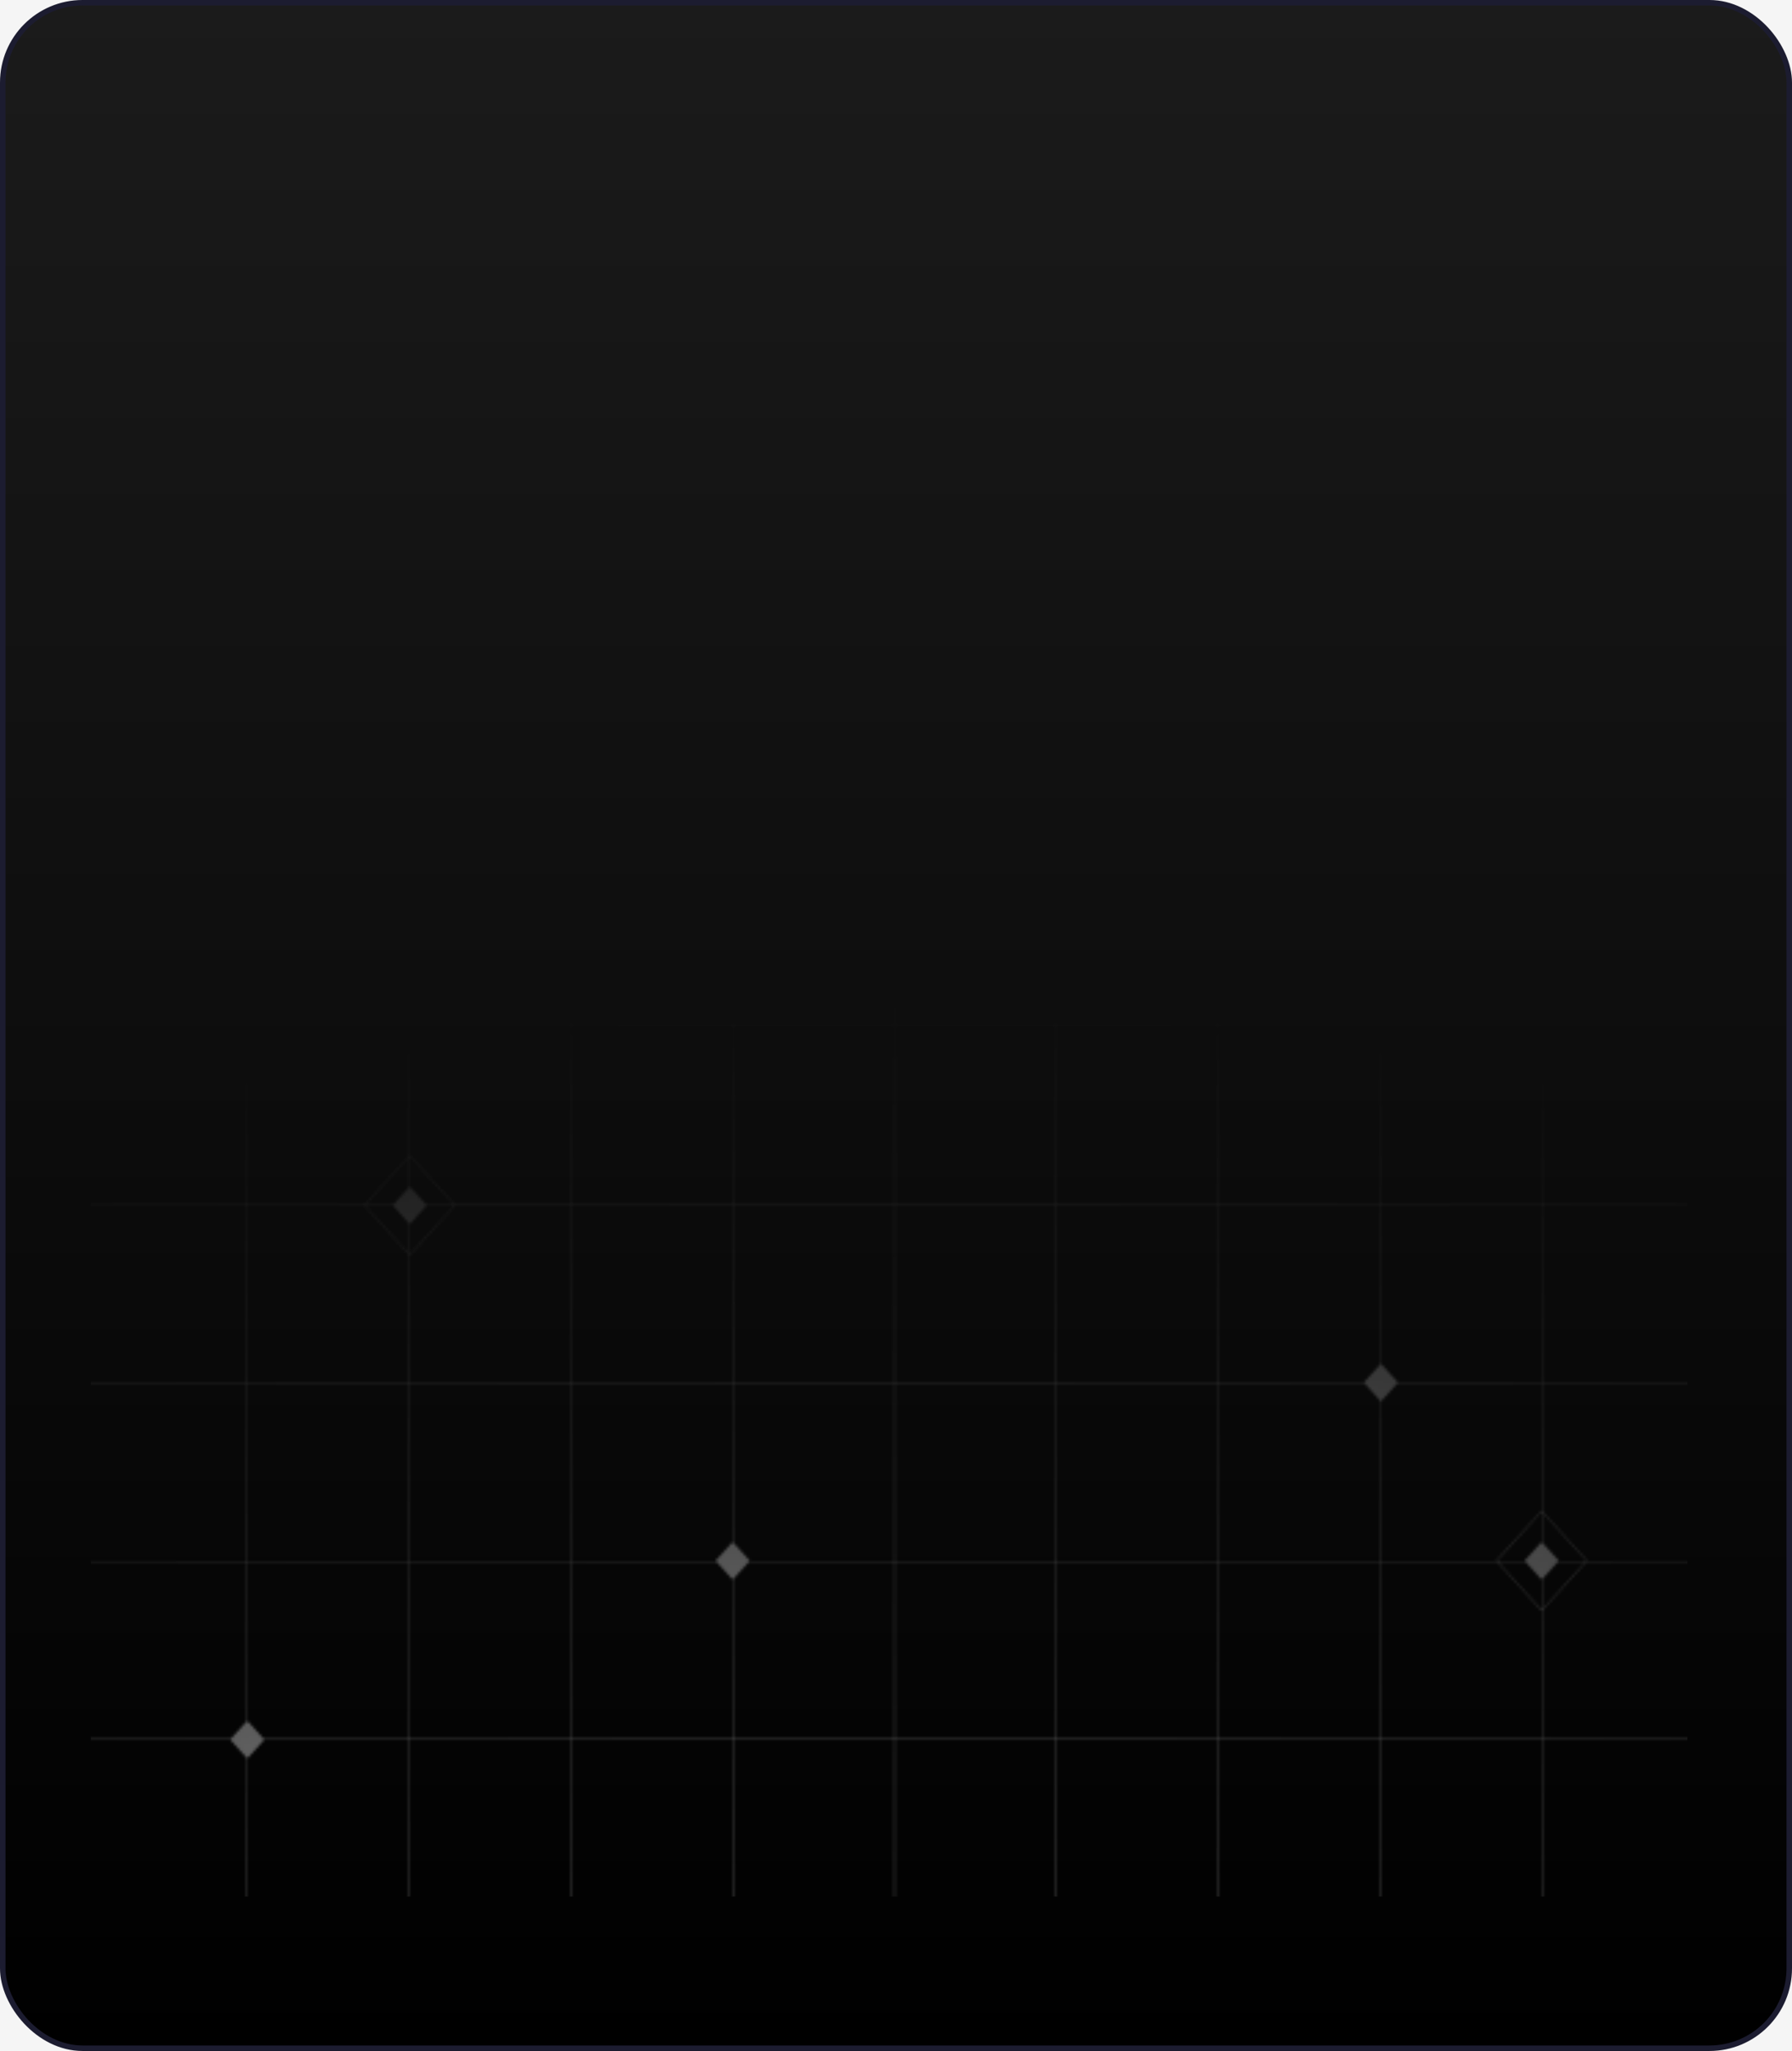 <svg width="651" height="745" viewBox="0 0 651 745" fill="none" xmlns="http://www.w3.org/2000/svg">
<rect width="651" height="745" fill="#F5F5F5"/>
<rect x="1" y="1" width="649" height="743" rx="29" fill="url(#paint0_linear_0_1)" stroke="url(#paint1_linear_0_1)" stroke-width="2"/>
<mask id="mask0_0_1" style="mask-type:alpha" maskUnits="userSpaceOnUse" x="31" y="308" width="588" height="389">
<path fill-rule="evenodd" clip-rule="evenodd" d="M89.749 696.47H31.206V631.983H83.683L89.749 638.664V696.47ZM95.975 631.983L89.989 638.577V696.47H148.531V631.983H95.975ZM89.989 625.222L95.886 631.718H148.531V567.231H89.989V625.222ZM83.773 631.718L89.749 625.136V567.231H31.206V631.718H83.773ZM31 696.696V631.945V631.756V567.194V567.005V502.443V502.254V437.691V437.503V372.94V372.751V308H89.783H89.954H148.566H148.737H207.349H207.52H266.131H266.303H324.914H325.086H383.697H383.868H442.48H442.651H501.263H501.434H560.046H560.217H619L619 372.751V437.503V437.691V502.443V567.005V631.756V631.945V696.696H560.217H560.046H501.434H501.263H442.651H442.48H383.868H383.697H325.086H324.914H266.303H266.131H207.52H207.349H148.737H148.566H89.954H89.783H31ZM148.771 696.47H207.314V631.983H148.771V696.47ZM266.097 696.47H207.554V631.983H266.097V696.47ZM266.337 696.47H324.88V631.983H266.337V696.47ZM383.663 696.47H325.12V631.983H383.663V696.47ZM383.903 696.47H442.446V631.983H383.903V696.47ZM501.229 696.47H442.686V631.983H501.229V696.47ZM501.468 696.47H560.011V631.983H501.468V696.47ZM618.794 696.47H560.251V631.983H618.794V696.47ZM148.771 631.718H207.314V567.231H148.771V631.718ZM266.097 631.718H207.554V567.231H260.208L266.097 573.718V631.718ZM272.131 567.231L266.337 573.614V631.718H324.88V567.231H272.131ZM266.337 560.276L272.391 566.945L272.371 566.967H324.88V502.48H266.337V560.276ZM259.969 566.967L259.949 566.945L266.097 560.172V502.48H207.554V566.967H259.969ZM383.663 631.718H325.12V567.231H383.663V631.718ZM383.903 631.718H442.446V567.231H383.903V631.718ZM501.229 631.718H442.686V567.231H501.229V631.718ZM501.468 631.718H560.011V585.122L559.912 585.013L543.77 567.231H501.468V631.718ZM543.53 566.967H501.469V508.833L501.665 509.05L507.629 502.48H560.011V548.768L559.912 548.878L543.669 566.77L543.51 566.945L543.53 566.967ZM560.011 549.118L543.827 566.945L543.847 566.967H553.87L553.849 566.945L560.011 560.158V549.118ZM560.251 548.901V502.48H618.794V566.967H576.612L576.632 566.945L576.473 566.77L560.251 548.901ZM576.294 566.967L576.314 566.945L560.251 549.251V560.291L566.292 566.945L566.272 566.967H576.294ZM576.372 567.231H618.794V631.718H560.251V584.989L576.372 567.231ZM560.251 584.639L576.054 567.231H566.032L560.251 573.599V584.639ZM560.011 584.772L544.087 567.231H554.109L560.011 573.733V584.772ZM501.468 495.561L501.665 495.344L507.886 502.197L507.869 502.216H560.011V437.729H501.468V495.561ZM495.461 502.216L495.444 502.197L501.229 495.825V437.729H442.686V502.216H495.461ZM501.229 508.569L495.701 502.48H442.686V566.967H501.229V508.569ZM31.206 566.967H89.749V502.48H31.206V566.967ZM148.531 566.967H89.989V502.48H148.531V566.967ZM148.771 566.967H207.314V502.48H148.771V566.967ZM383.663 566.967H325.12V502.48H383.663V566.967ZM383.903 566.967H442.446V502.48H383.903V566.967ZM31.206 502.216H89.749V437.729H31.206V502.216ZM148.531 502.216H89.989V437.729H132.356L132.28 437.813L132.438 437.988L148.531 455.715V502.216ZM148.531 455.365L132.597 437.813L132.673 437.729H142.696L142.619 437.813L148.531 444.325V455.365ZM148.771 444.589V455.629L148.841 455.706L165.084 437.813L165.008 437.729H154.986L155.062 437.813L148.841 444.666L148.771 444.589ZM148.771 431.036L148.841 430.96L154.746 437.465H164.768L148.841 419.92L148.771 419.997V431.036ZM142.935 437.465L148.531 431.301V420.261L132.913 437.465H142.935ZM132.596 437.465H89.989V372.978H148.531V419.911L132.596 437.465ZM148.771 419.647V372.978H207.314V437.465H165.086L149 419.745L148.841 419.57L148.771 419.647ZM165.326 437.729H207.314V502.216H148.771V455.979L148.841 456.056L149 455.881L165.243 437.988L165.402 437.813L165.326 437.729ZM266.097 502.216H207.554V437.729H266.097V502.216ZM266.337 502.216H324.88V437.729H266.337V502.216ZM383.663 502.216H325.12V437.729H383.663V502.216ZM383.903 502.216H442.446V437.729H383.903V502.216ZM618.794 502.216H560.251V437.729H618.794V502.216ZM31.206 437.465H89.749V372.978H31.206V437.465ZM266.097 437.465H207.554V372.978H266.097V437.465ZM266.337 437.465H324.88V372.978H266.337V437.465ZM383.663 437.465H325.12V372.978H383.663V437.465ZM383.903 437.465H442.446V372.978H383.903V437.465ZM501.229 437.465H442.686V372.978H501.229V437.465ZM501.468 437.465H560.011V372.978H501.468V437.465ZM618.794 437.465H560.251V372.978H618.794V437.465ZM31.206 372.713H89.749V308.227H31.206V372.713ZM148.531 372.713H89.989V308.227H148.531V372.713ZM148.771 372.713H207.314V308.227H148.771V372.713ZM266.097 372.713H207.554V308.227H266.097V372.713ZM266.337 372.713H324.88V308.227H266.337V372.713ZM383.663 372.713H325.12V308.227H383.663V372.713ZM383.903 372.713H442.446V308.227H383.903V372.713ZM501.229 372.713H442.686V308.227H501.229V372.713ZM501.468 372.713H560.011V308.227H501.468V372.713ZM618.794 372.713H560.251V308.227H618.794V372.713Z" fill="url(#paint2_radial_0_1)"/>
</mask>
<g mask="url(#mask0_0_1)">
<rect x="33" y="303.339" width="580" height="385.556" rx="37" fill="#D9D9D9"/>
</g>
<defs>
<linearGradient id="paint0_linear_0_1" x1="325.5" y1="0" x2="325.5" y2="745" gradientUnits="userSpaceOnUse">
<stop stop-color="#1B1B1B"/>
<stop offset="1"/>
</linearGradient>
<linearGradient id="paint1_linear_0_1" x1="0" y1="372.5" x2="651" y2="372.5" gradientUnits="userSpaceOnUse">
<stop stop-color="#1C1C30"/>
<stop offset="1" stop-color="#1C1C30"/>
</linearGradient>
<radialGradient id="paint2_radial_0_1" cx="0" cy="0" r="1" gradientUnits="userSpaceOnUse" gradientTransform="translate(325 914.861) rotate(-90) scale(557.887 843.943)">
<stop stop-color="white"/>
<stop offset="1" stop-color="white" stop-opacity="0"/>
</radialGradient>
</defs>
</svg>
